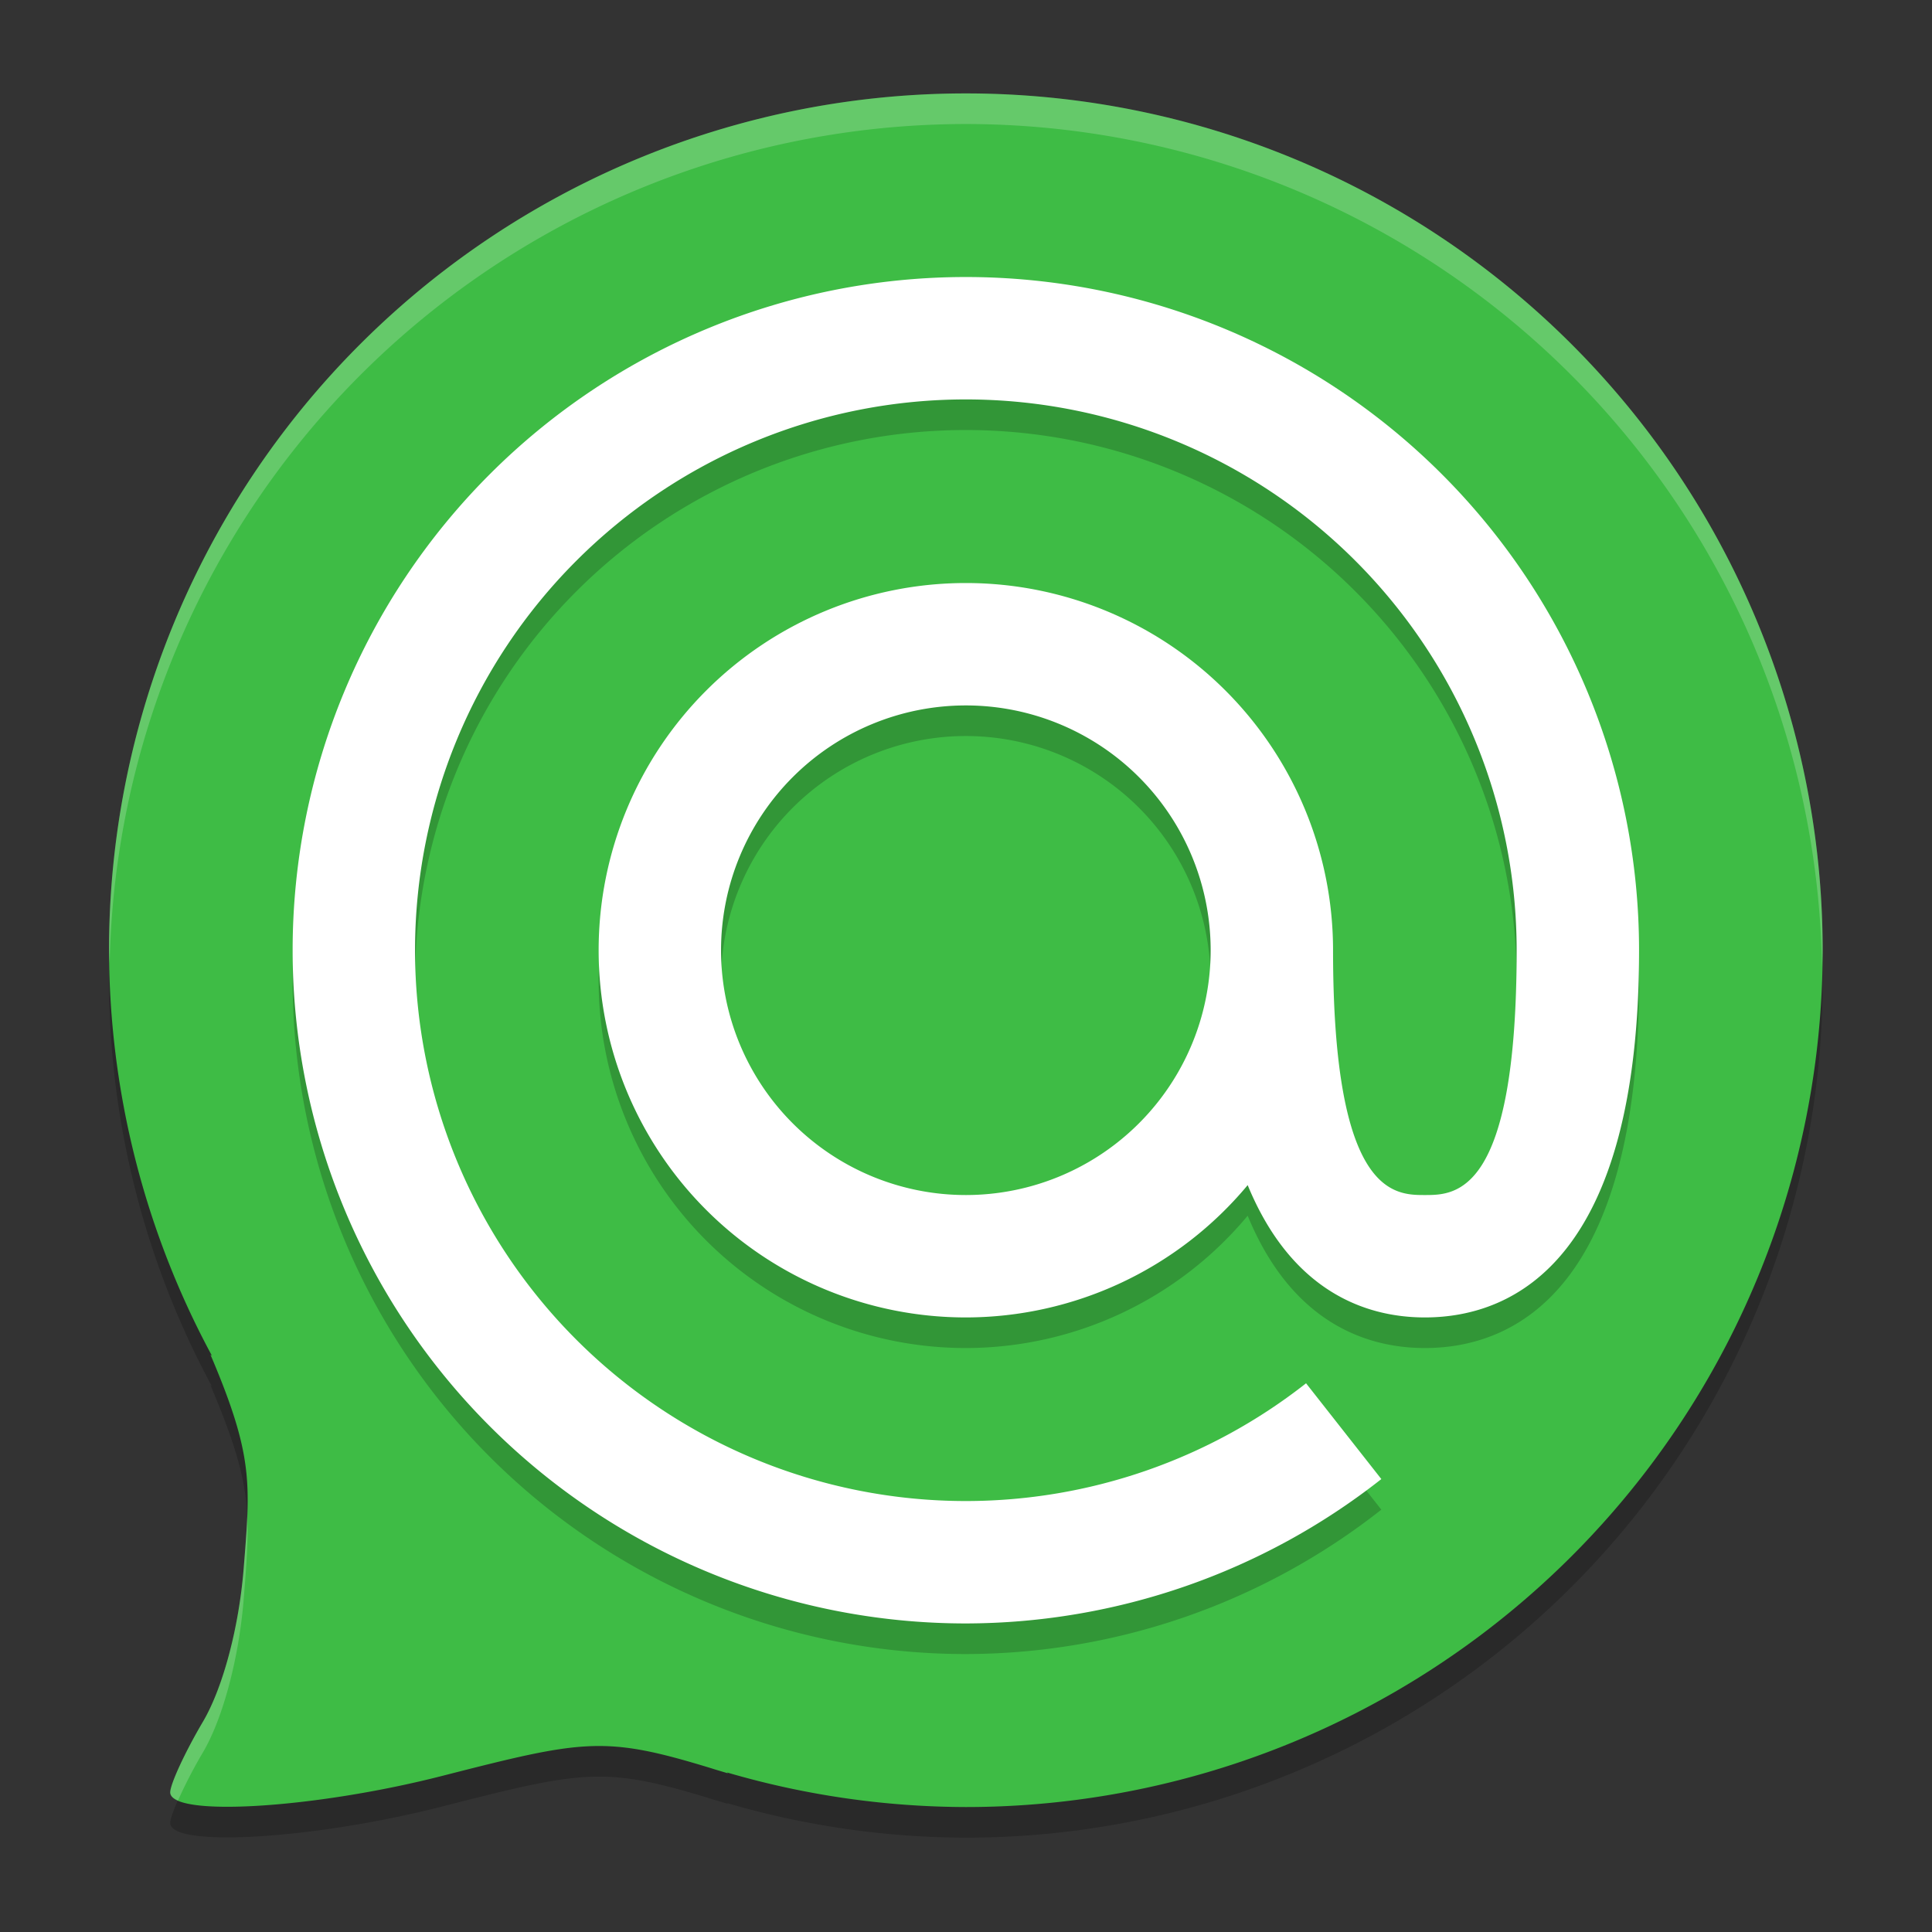 <?xml version="1.0" encoding="UTF-8" standalone="no"?>
<svg
   width="62"
   height="62"
   version="1"
   id="svg5"
   sodipodi:docname="agentdesktop.svg"
   inkscape:version="1.4 (e7c3feb100, 2024-10-09)"
   xmlns:inkscape="http://www.inkscape.org/namespaces/inkscape"
   xmlns:sodipodi="http://sodipodi.sourceforge.net/DTD/sodipodi-0.dtd"
   xmlns="http://www.w3.org/2000/svg"
   xmlns:svg="http://www.w3.org/2000/svg">
  <rect width="100%" height="100%" fill="#333333" stroke="none"/>
  <defs
     id="defs5" />
  <sodipodi:namedview
     id="namedview5"
     pagecolor="#ffffff"
     bordercolor="#000000"
     borderopacity="0.25"
     inkscape:showpageshadow="2"
     inkscape:pageopacity="0.0"
     inkscape:pagecheckerboard="0"
     inkscape:deskcolor="#d1d1d1"
     inkscape:zoom="11.75"
     inkscape:cx="32"
     inkscape:cy="32"
     inkscape:window-width="1920"
     inkscape:window-height="998"
     inkscape:window-x="0"
     inkscape:window-y="0"
     inkscape:window-maximized="1"
     inkscape:current-layer="svg5" />
  <g
     id="g5"
     transform="matrix(0.982,0,0,0.982,-0.429,-0.93)">
    <path
       style="opacity:0.2"
       d="M 32,5 A 28,28 0 0 0 4,33 28,28 0 0 0 7.365,46.256 L 7.314,46.215 c 1.411,3.315 1.308,4.219 1.086,6.988 -0.155,1.93 -0.678,3.9 -1.332,5.01 C 6.476,59.217 6,60.256 6,60.52 c 0,0.817 4.719,0.53 8.896,-0.54 4.646,-1.189 5.301,-1.312 8.782,-0.248 a 28,28 0 0 0 0.107,0.034 c 0.154,0.047 0.28,0.083 0.445,0.134 L 24.191,59.869 A 28,28 0 0 0 32,61 28,28 0 0 0 60,33 28,28 0 0 0 32,5 Z"
       id="path1" />
    <path
       style="fill:#3ebc45"
       d="M 32,4 A 28,28 0 0 0 4,32 28,28 0 0 0 7.365,45.256 L 7.314,45.215 c 1.411,3.315 1.308,4.219 1.086,6.988 -0.155,1.93 -0.678,3.9 -1.332,5.01 C 6.476,58.217 6,59.256 6,59.52 c 0,0.817 4.719,0.53 8.896,-0.54 4.646,-1.189 5.301,-1.312 8.782,-0.248 a 28,28 0 0 0 0.107,0.034 c 0.154,0.047 0.28,0.083 0.445,0.134 L 24.191,58.869 A 28,28 0 0 0 32,60 28,28 0 0 0 60,32 28,28 0 0 0 32,4 Z"
       id="path2" />
    <path
       style="opacity:0.2;fill:#ffffff"
       d="M 32,4 A 28,28 0 0 0 4,32 28,28 0 0 0 4.021,32.406 28,28 0 0 1 32,5 28,28 0 0 1 59.979,32.586 28,28 0 0 0 60,32 28,28 0 0 0 32,4 Z M 8.516,50.508 c -0.021,0.502 -0.063,1.041 -0.115,1.695 -0.155,1.93 -0.678,3.9 -1.332,5.01 C 6.476,58.217 6,59.256 6,59.52 c 0,0.109 0.097,0.196 0.254,0.267 0.196,-0.443 0.479,-1.007 0.815,-1.574 0.654,-1.11 1.177,-3.08 1.332,-5.01 0.089,-1.105 0.153,-1.913 0.115,-2.695 z"
       id="path3" />
    <path
       style="opacity:0.2"
       d="M 32,11 A 22,22 0 0 0 10,33 22,22 0 0 0 32,55 22,22 0 0 0 45.578,50.282 l -2.46,-3.13 A 18,18 0 0 1 32,51 18,18 0 0 1 14,33 18,18 0 0 1 32,15 18,18 0 0 1 50,33 c 0,8 -2,8 -3,8 -1,0 -3,0 -3,-8 A 12,12 0 0 0 32,21 12,12 0 0 0 20,33 12,12 0 0 0 32,45 12,12 0 0 0 41.21,40.676 C 42.626,44.116 45.026,45 47,45 c 3,0 7,-2 7,-12 A 22,22 0 0 0 32,11 Z m 0,14 a 8,8 0 0 1 8,8 8,8 0 0 1 -8,8 8,8 0 0 1 -8,-8 8,8 0 0 1 8,-8 z"
       id="path4" />
    <path
       style="fill:#ffffff"
       d="M 32,10 A 22,22 0 0 0 10,32 22,22 0 0 0 32,54 22,22 0 0 0 45.578,49.282 l -2.46,-3.13 A 18,18 0 0 1 32,50 18,18 0 0 1 14,32 18,18 0 0 1 32,14 18,18 0 0 1 50,32 c 0,8 -2,8 -3,8 -1,0 -3,0 -3,-8 A 12,12 0 0 0 32,20 12,12 0 0 0 20,32 12,12 0 0 0 32,44 12,12 0 0 0 41.21,39.676 C 42.626,43.116 45.026,44 47,44 c 3,0 7,-2 7,-12 A 22,22 0 0 0 32,10 Z m 0,14 a 8,8 0 0 1 8,8 8,8 0 0 1 -8,8 8,8 0 0 1 -8,-8 8,8 0 0 1 8,-8 z"
       id="path5" />
  </g>
</svg>
